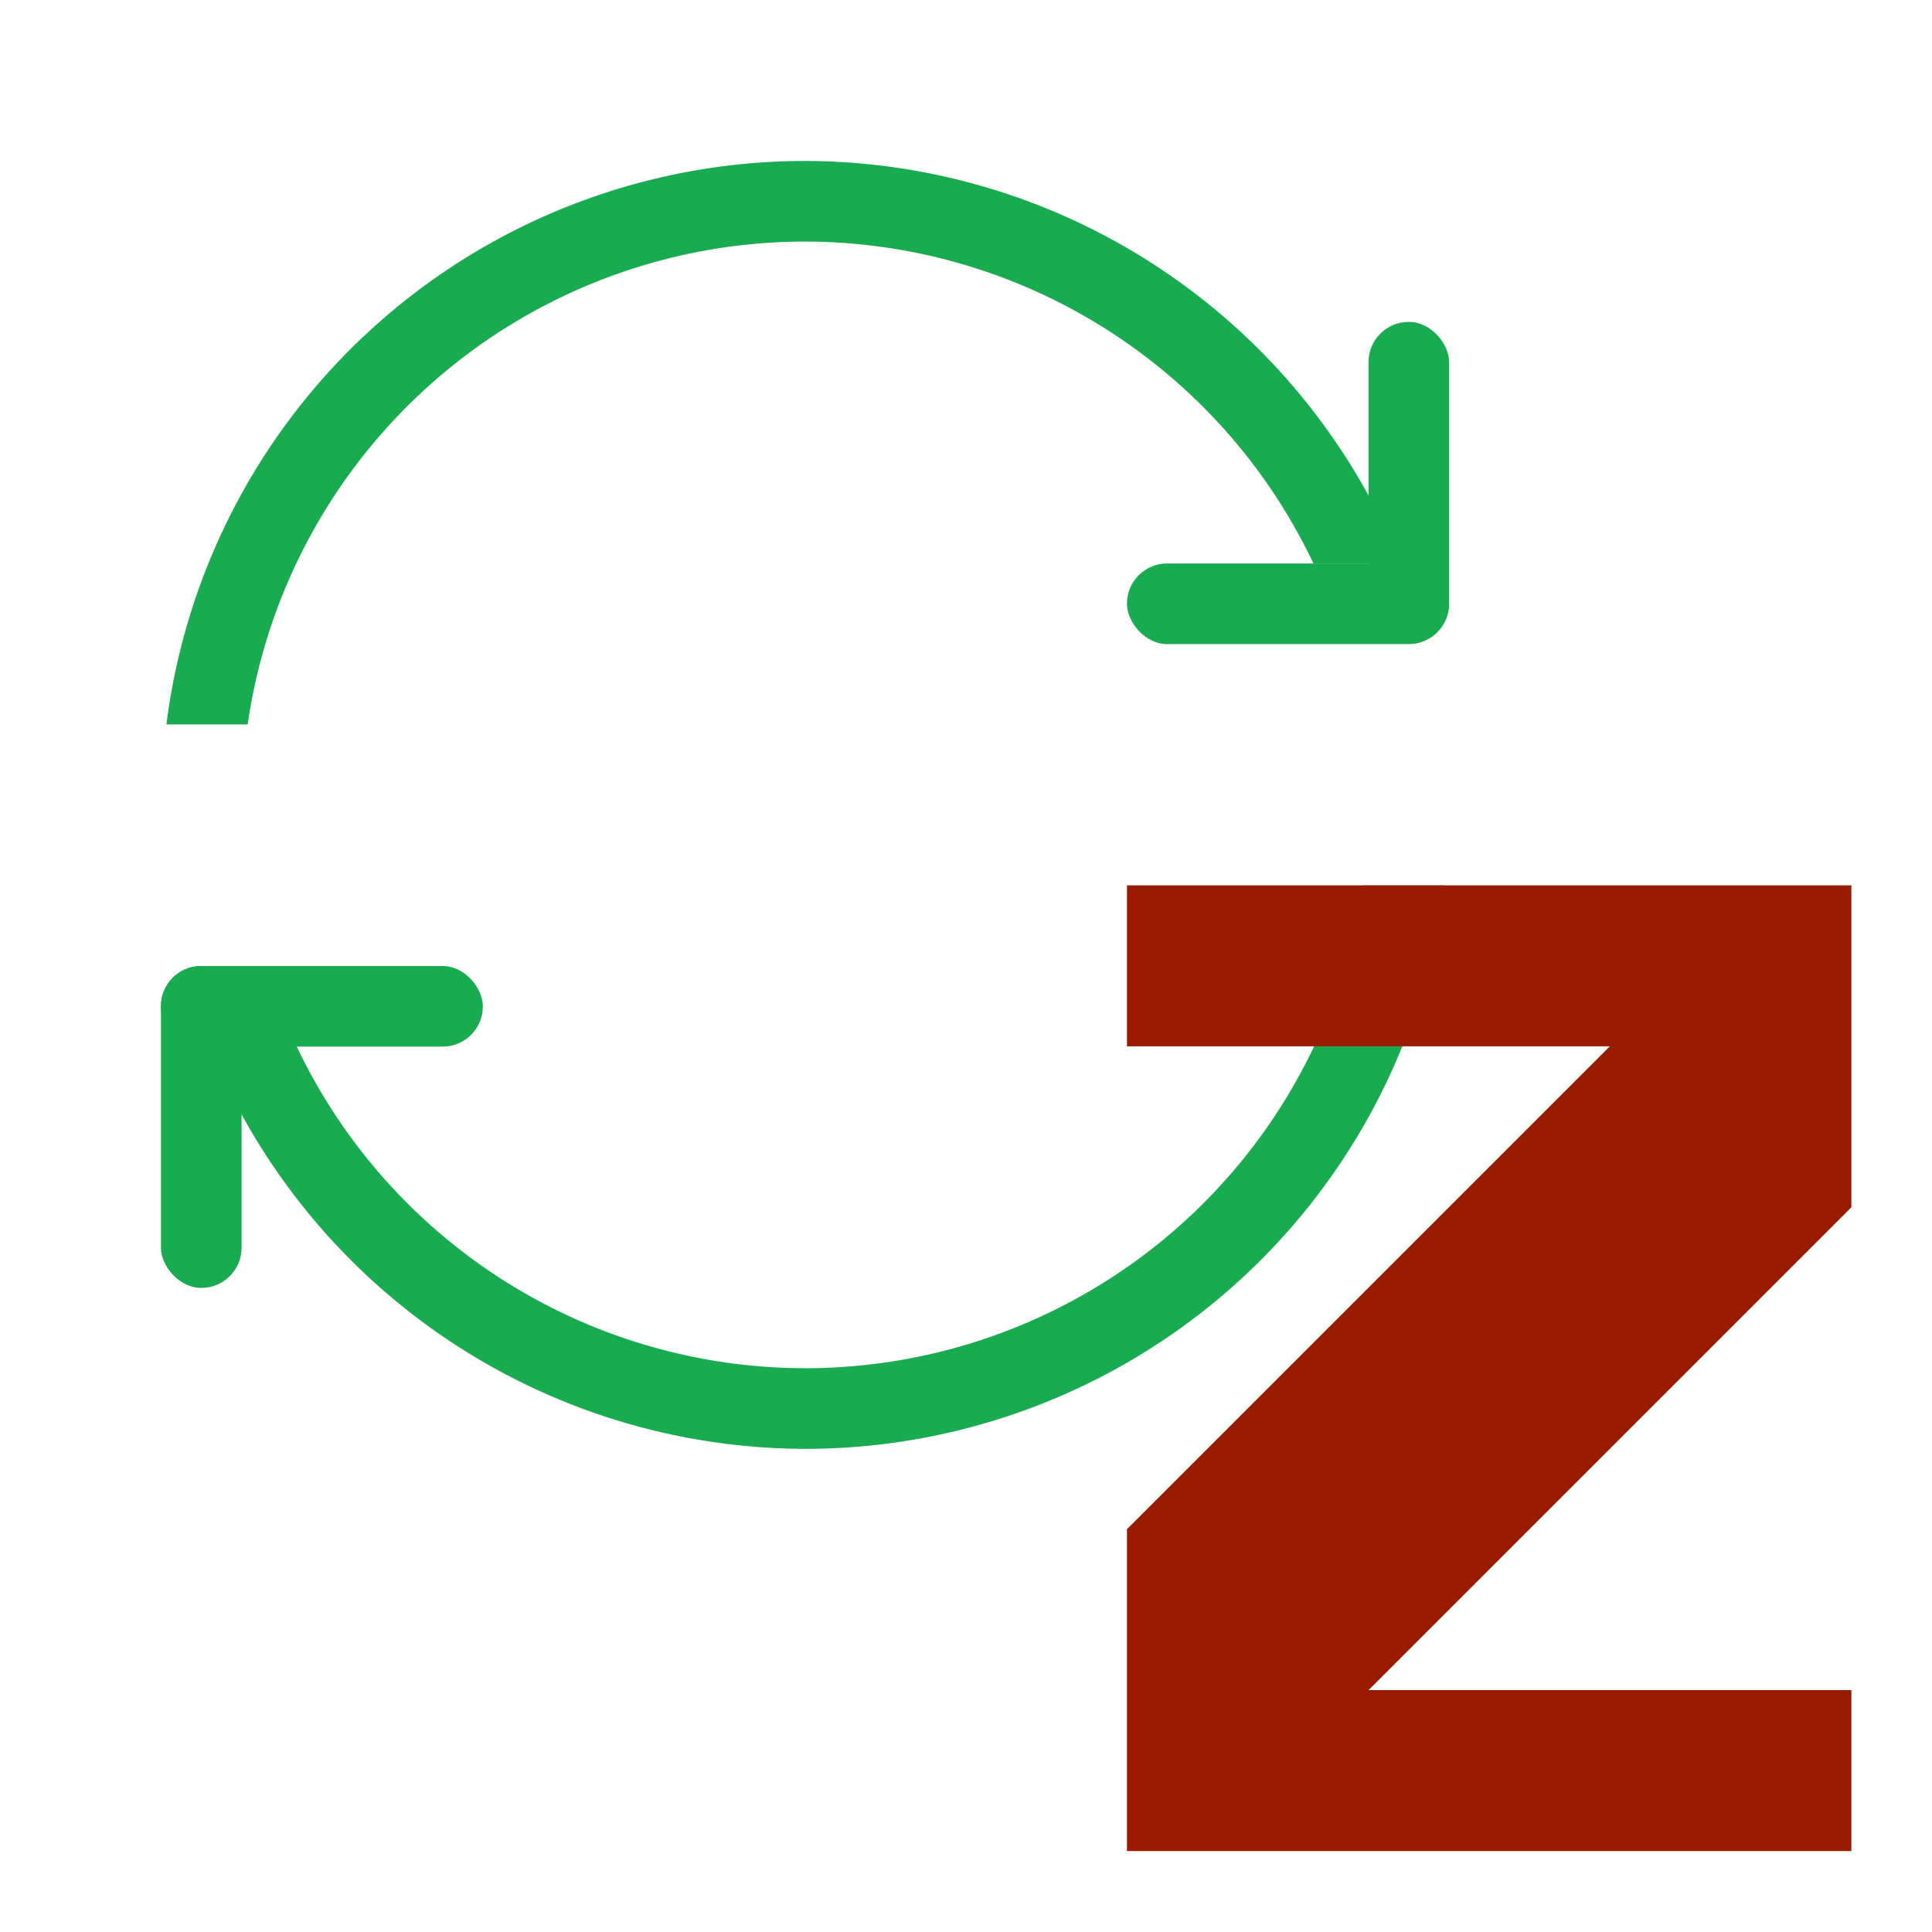 <svg height="24" viewBox="0 0 6.35 6.35" width="24" xmlns="http://www.w3.org/2000/svg"><g transform="translate(0 -292.767)"><g fill="#18ab50" stroke-width=".265"><path d="m2.646 293.296a2.117 2.117 0 0 0 -2.099 1.852h.267a1.852 1.852 0 0 1 1.832-1.587 1.852 1.852 0 0 1 1.671 1.058h.287a2.117 2.117 0 0 0 -1.959-1.323zm1.833 2.381a1.852 1.852 0 0 1 -1.833 1.587 1.852 1.852 0 0 1 -1.671-1.058h-.287a2.117 2.117 0 0 0 1.959 1.323 2.117 2.117 0 0 0 2.1-1.852z"/><rect height=".265" ry=".132" width="1.058" x="3.704" y="294.619"/><rect height="1.058" ry=".132" width=".265" x="4.498" y="293.825"/><rect height="1.058" ry=".132" width=".265" x=".529" y="295.942"/><rect height=".265" ry=".132" width="1.058" x=".529" y="295.942"/></g><path d="m3.704 295.677v.529l1.587-0-1.587 1.587v1.058h2.381v-.529h-1.587l1.587-1.587v-1.058z" fill="#991c00"/></g></svg>
